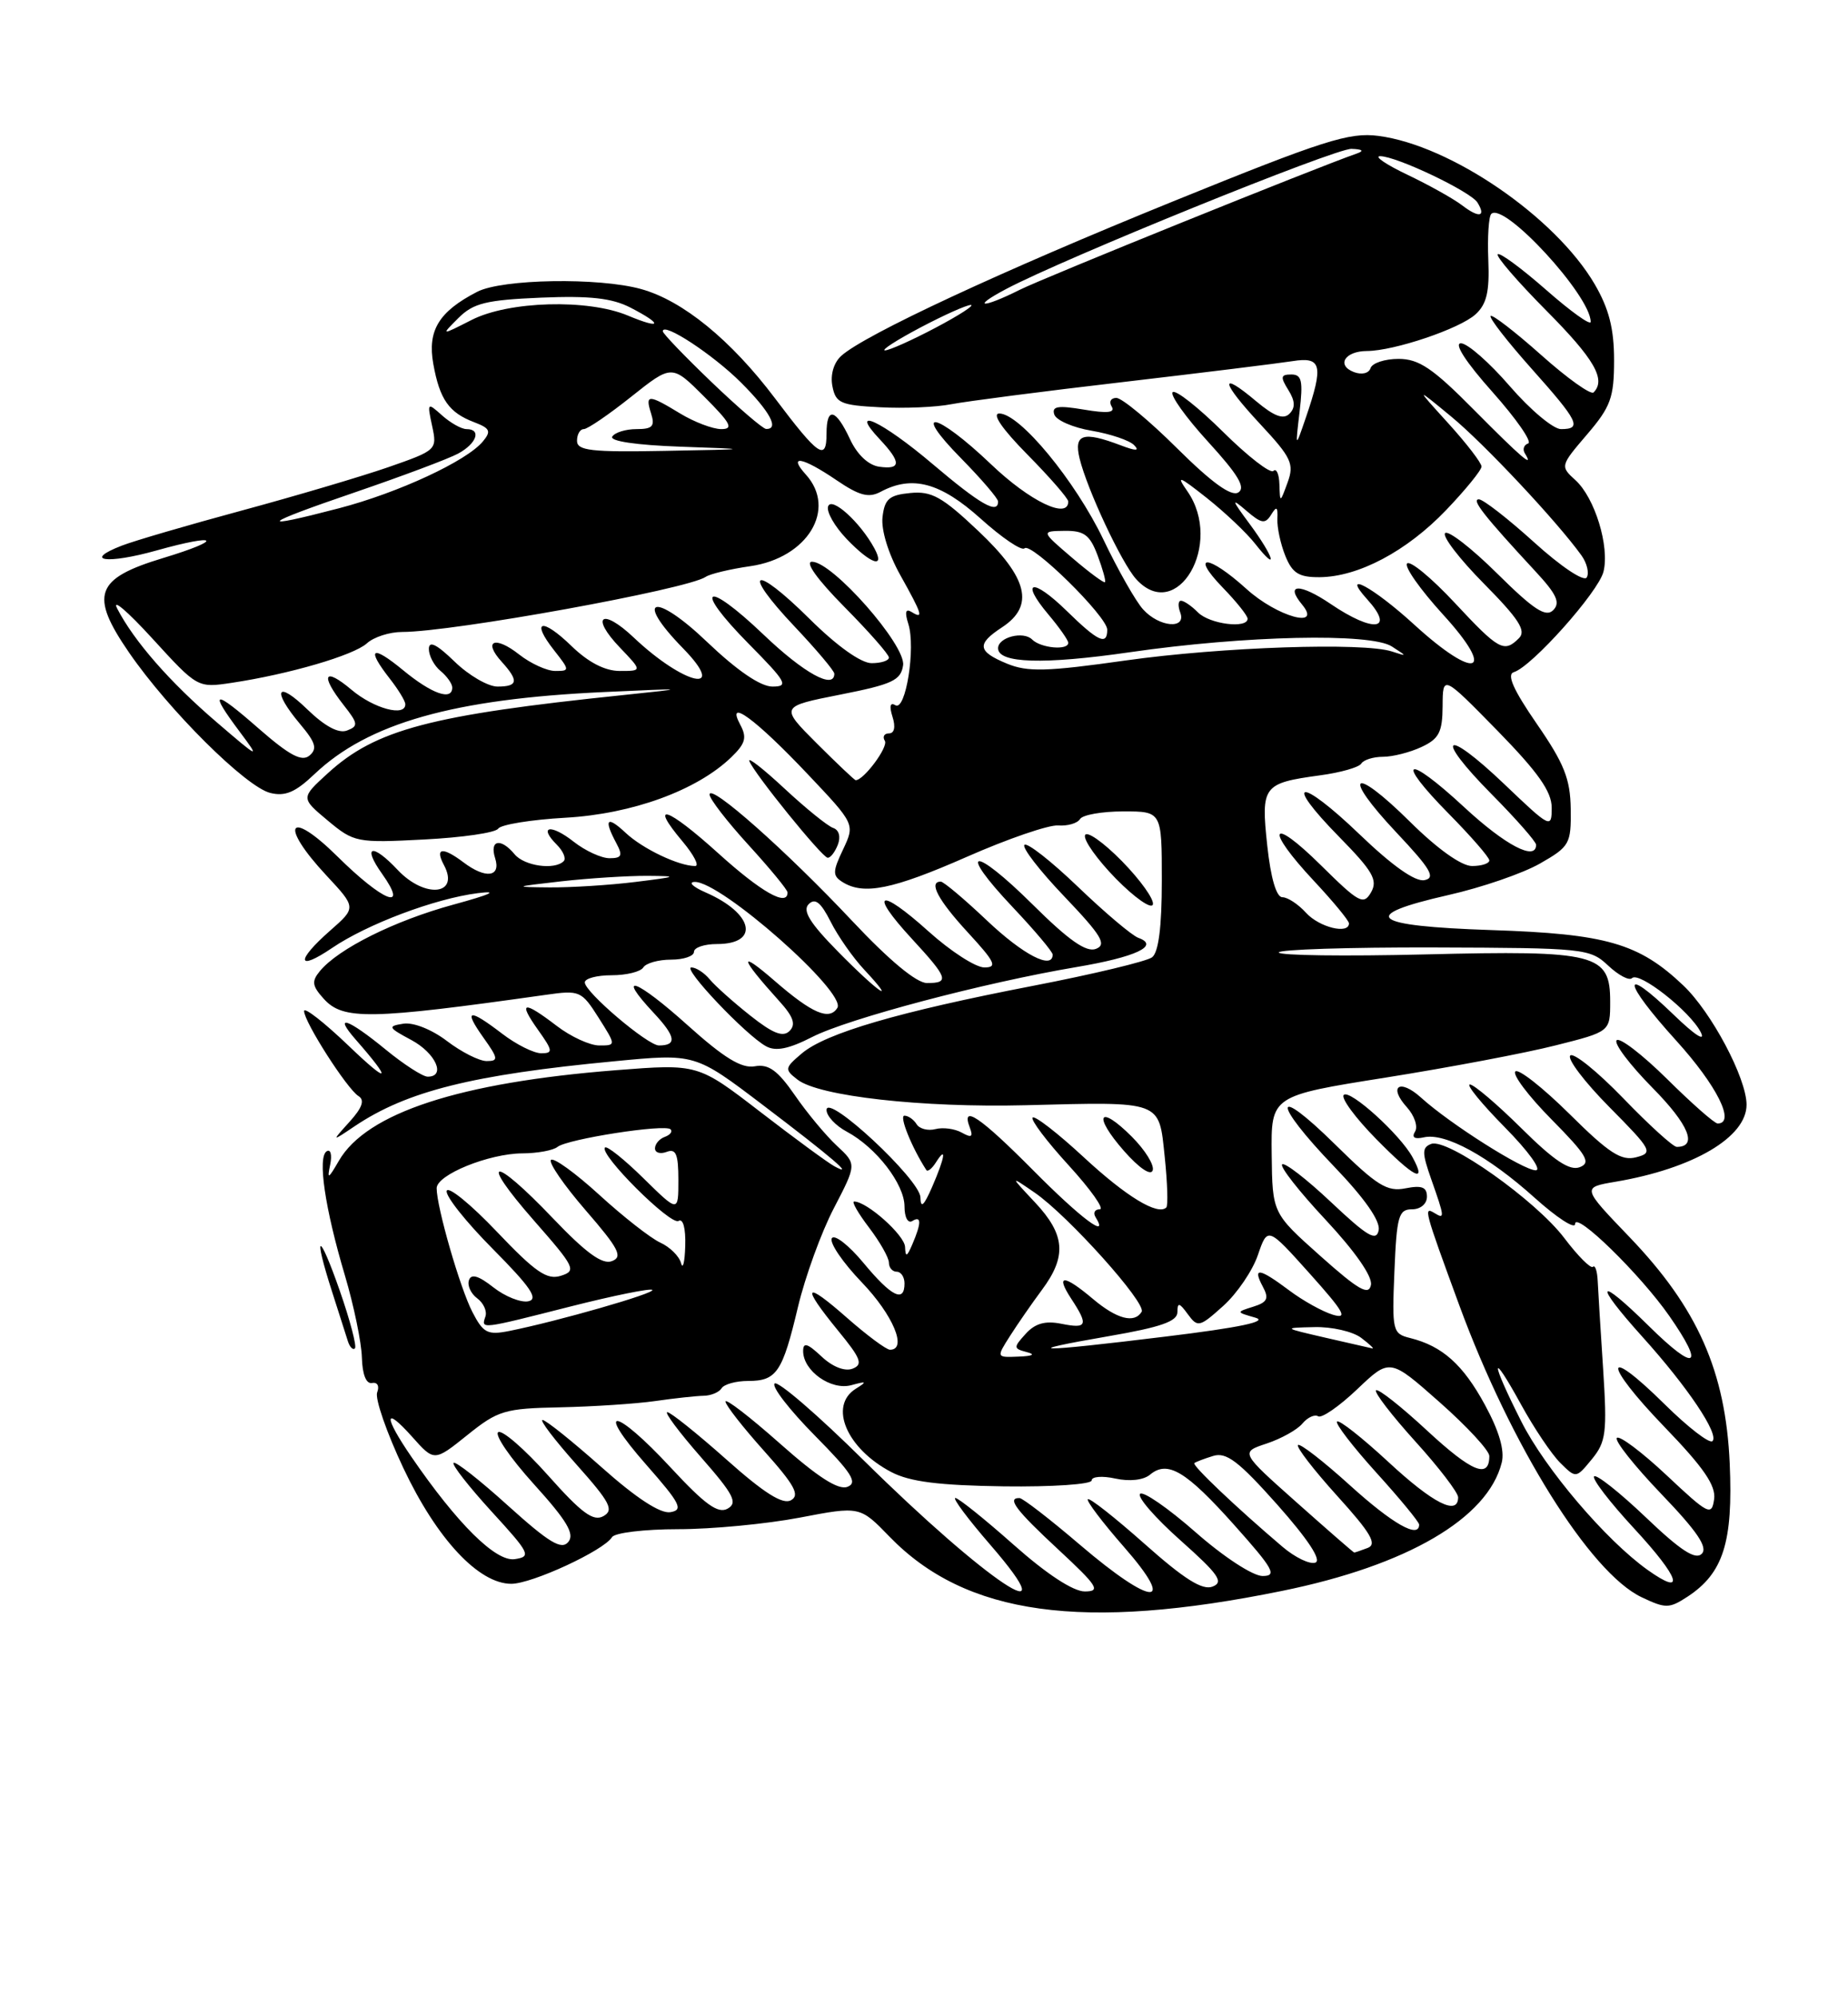 <?xml version="1.0" encoding="UTF-8" standalone="no"?>
<!DOCTYPE svg PUBLIC "-//W3C//DTD SVG 1.1//EN" "http://www.w3.org/Graphics/SVG/1.1/DTD/svg11.dtd" >
<svg xmlns="http://www.w3.org/2000/svg" xmlns:xlink="http://www.w3.org/1999/xlink" version="1.1" viewBox="0 0 237 256">
 <g >
 <path fill="currentColor"
d=" M 164.42 203.91 C 180.46 200.65 190.80 194.61 192.59 187.48 C 192.99 185.92 192.26 183.41 190.44 180.07 C 187.63 174.90 184.98 172.53 180.85 171.50 C 178.59 170.94 178.51 170.60 178.83 162.96 C 179.12 155.88 179.37 155.00 181.08 155.00 C 182.18 155.00 183.00 154.31 183.00 153.38 C 183.00 152.15 182.34 151.90 180.25 152.31 C 177.90 152.78 176.59 151.97 171.25 146.71 C 163.21 138.79 163.07 141.16 171.09 149.51 C 175.00 153.58 177.05 156.50 176.81 157.68 C 176.52 159.16 175.38 158.49 170.71 154.09 C 167.56 151.12 164.73 148.94 164.43 149.24 C 164.12 149.54 166.64 152.75 170.02 156.36 C 173.78 160.39 176.03 163.61 175.82 164.69 C 175.55 166.10 174.24 165.36 169.33 160.98 C 163.18 155.50 163.18 155.50 163.09 147.98 C 163.00 140.45 163.00 140.45 177.75 138.11 C 185.86 136.82 195.65 134.97 199.50 133.99 C 206.50 132.23 206.50 132.23 206.50 128.39 C 206.50 122.24 204.78 121.79 182.75 122.33 C 172.44 122.58 164.00 122.47 164.00 122.08 C 164.00 121.70 172.96 121.41 183.92 121.44 C 203.18 121.50 203.91 121.57 206.24 123.76 C 207.56 125.00 208.94 125.73 209.30 125.37 C 210.20 124.47 216.73 129.60 218.11 132.29 C 218.78 133.60 217.37 132.70 214.64 130.06 C 207.81 123.47 208.03 125.73 214.97 133.38 C 220.20 139.15 222.62 144.00 220.28 144.00 C 219.88 144.00 216.97 141.44 213.81 138.31 C 210.64 135.18 207.73 132.94 207.33 133.33 C 206.94 133.73 209.01 136.47 211.93 139.43 C 216.59 144.15 217.76 147.00 215.04 147.00 C 214.57 147.00 211.48 144.19 208.17 140.76 C 204.85 137.33 201.80 134.87 201.38 135.29 C 200.96 135.71 203.21 138.68 206.39 141.89 C 211.87 147.42 212.04 147.76 209.83 148.33 C 207.93 148.83 206.35 147.81 201.28 142.78 C 197.85 139.39 194.73 136.94 194.34 137.33 C 193.94 137.73 196.03 140.50 198.99 143.49 C 203.51 148.07 204.08 149.03 202.60 149.60 C 201.31 150.10 199.31 148.77 195.14 144.64 C 192.01 141.54 189.02 139.00 188.51 139.00 C 187.99 139.00 190.01 141.47 193.00 144.50 C 196.03 147.57 197.78 150.00 196.95 150.00 C 195.36 150.00 185.94 144.04 182.25 140.69 C 179.50 138.20 177.99 139.23 180.44 141.93 C 181.40 143.00 181.87 144.40 181.48 145.03 C 181.01 145.79 181.40 146.05 182.63 145.77 C 185.35 145.17 190.87 148.18 196.80 153.51 C 199.66 156.08 202.00 157.60 202.00 156.88 C 202.00 155.17 210.38 163.35 214.09 168.68 C 218.70 175.30 217.49 175.91 211.50 170.00 C 204.80 163.39 204.25 164.26 210.64 171.35 C 216.44 177.78 220.50 183.83 219.62 184.71 C 219.25 185.08 216.50 182.96 213.50 180.00 C 205.57 172.17 205.53 174.67 213.45 182.88 C 218.50 188.11 220.08 190.41 219.83 192.16 C 219.52 194.34 219.11 194.14 213.74 189.09 C 210.57 186.12 207.70 183.96 207.36 184.30 C 207.03 184.64 209.59 187.87 213.05 191.48 C 217.68 196.30 219.06 198.34 218.24 199.16 C 217.43 199.97 215.52 198.73 211.06 194.47 C 207.72 191.29 204.74 188.93 204.44 189.23 C 204.14 189.53 206.45 192.54 209.58 195.92 C 215.44 202.25 216.25 204.74 211.30 201.22 C 205.93 197.39 198.17 188.28 195.10 182.19 C 191.13 174.33 191.10 172.80 195.06 180.00 C 196.72 183.03 198.99 186.40 200.10 187.50 C 202.12 189.50 202.12 189.50 204.15 187.03 C 205.97 184.81 206.12 183.62 205.60 175.53 C 205.27 170.56 204.96 165.46 204.90 164.19 C 204.84 162.91 204.57 162.10 204.29 162.37 C 204.02 162.65 202.36 160.99 200.62 158.69 C 196.96 153.85 185.61 145.83 183.54 146.62 C 182.35 147.08 182.35 147.74 183.57 151.20 C 185.27 156.02 185.30 156.30 184.00 155.50 C 182.52 154.59 182.64 155.02 187.13 167.25 C 193.77 185.31 203.91 201.56 210.51 204.71 C 213.62 206.19 214.07 206.18 216.42 204.65 C 221.01 201.64 222.27 197.67 221.83 187.58 C 221.31 175.77 217.71 167.65 208.96 158.54 C 202.87 152.20 202.87 152.20 207.17 151.47 C 217.16 149.78 224.01 145.75 223.99 141.58 C 223.97 138.17 219.49 129.73 215.87 126.30 C 210.18 120.90 205.98 119.69 191.25 119.21 C 175.73 118.69 174.10 117.37 185.75 114.72 C 190.01 113.76 195.30 111.94 197.50 110.68 C 201.30 108.51 201.50 108.16 201.44 103.69 C 201.39 99.84 200.60 97.86 197.09 92.78 C 194.07 88.40 193.20 86.44 194.15 86.15 C 196.44 85.46 204.99 75.88 205.64 73.28 C 206.45 70.05 204.53 63.79 202.04 61.54 C 200.08 59.76 200.10 59.70 203.53 55.69 C 206.57 52.14 207.00 50.97 207.00 46.16 C 207.00 42.12 206.34 39.56 204.51 36.42 C 199.46 27.81 186.05 18.62 176.78 17.42 C 173.03 16.93 169.75 17.98 150.50 25.79 C 128.49 34.72 110.91 42.89 107.89 45.61 C 106.93 46.48 106.47 48.02 106.75 49.48 C 107.17 51.66 107.78 51.94 112.86 52.20 C 115.96 52.37 120.08 52.19 122.00 51.81 C 123.92 51.44 133.82 50.15 144.00 48.97 C 154.18 47.78 163.96 46.57 165.75 46.29 C 169.50 45.69 169.77 46.80 167.48 53.50 C 166.11 57.50 166.11 57.50 166.67 52.75 C 167.13 48.81 166.95 48.00 165.61 48.00 C 164.24 48.00 164.18 48.31 165.22 49.98 C 166.10 51.39 166.14 52.26 165.37 53.03 C 164.59 53.81 163.39 53.35 161.10 51.43 C 156.29 47.38 156.56 48.93 161.62 54.36 C 165.63 58.66 166.00 59.46 165.13 61.84 C 164.16 64.49 164.16 64.49 164.08 62.08 C 164.04 60.75 163.69 59.98 163.31 60.36 C 162.92 60.74 160.01 58.48 156.83 55.33 C 153.65 52.19 150.76 49.91 150.39 50.27 C 150.03 50.63 152.07 53.49 154.93 56.62 C 158.79 60.84 159.79 62.51 158.81 63.12 C 157.92 63.68 155.43 61.89 150.97 57.47 C 147.39 53.91 143.87 51.00 143.17 51.00 C 142.46 51.00 142.19 51.50 142.57 52.11 C 143.05 52.90 142.02 53.01 139.01 52.50 C 135.67 51.94 134.86 52.07 135.21 53.13 C 135.46 53.87 137.61 54.81 140.01 55.21 C 142.40 55.62 144.84 56.44 145.43 57.04 C 146.20 57.82 145.71 57.83 143.68 57.06 C 138.89 55.25 137.70 55.64 138.45 58.75 C 139.43 62.76 143.84 72.16 145.70 74.22 C 150.94 80.01 156.96 69.70 152.28 62.97 C 150.80 60.85 151.15 60.97 154.76 63.82 C 157.07 65.65 159.87 68.29 160.98 69.71 C 164.01 73.55 163.41 71.42 160.28 67.18 C 157.92 64.00 157.86 63.76 159.84 65.46 C 161.77 67.12 162.26 67.20 163.02 65.97 C 163.72 64.83 163.89 64.94 163.82 66.51 C 163.77 67.61 164.23 69.74 164.84 71.25 C 165.74 73.47 166.58 74.00 169.23 73.98 C 174.20 73.94 180.39 70.67 185.45 65.39 C 187.95 62.78 190.00 60.26 190.00 59.80 C 190.00 59.33 188.09 56.85 185.75 54.27 C 181.50 49.59 181.50 49.59 186.11 53.39 C 190.35 56.88 199.67 66.82 202.81 71.18 C 203.53 72.18 203.83 73.46 203.49 74.02 C 203.13 74.59 200.17 72.61 196.76 69.52 C 193.40 66.48 190.21 64.00 189.66 64.00 C 188.66 64.00 190.31 66.11 196.93 73.25 C 199.65 76.18 200.14 77.26 199.19 78.21 C 198.24 79.16 196.69 78.14 192.02 73.52 C 188.74 70.27 185.73 67.94 185.33 68.33 C 184.94 68.73 187.18 71.65 190.32 74.82 C 194.78 79.33 195.76 80.84 194.81 81.79 C 192.89 83.71 192.23 83.34 186.55 77.25 C 183.60 74.09 180.86 71.82 180.46 72.22 C 180.06 72.61 182.12 75.53 185.02 78.72 C 192.00 86.34 189.34 87.34 181.39 80.08 C 176.11 75.25 171.84 72.95 175.35 76.83 C 178.94 80.80 176.16 81.15 170.65 77.41 C 166.73 74.75 164.74 74.78 166.98 77.48 C 169.63 80.67 163.79 79.05 159.87 75.50 C 154.96 71.06 152.55 70.90 156.80 75.30 C 158.56 77.11 160.00 78.91 160.00 79.30 C 160.00 80.61 155.15 80.01 153.64 78.50 C 152.82 77.67 151.84 77.00 151.46 77.00 C 151.09 77.00 151.05 77.67 151.36 78.50 C 152.20 80.70 148.68 80.41 146.60 78.11 C 145.66 77.08 143.37 73.05 141.51 69.16 C 137.89 61.61 130.78 53.00 128.16 53.00 C 127.16 53.00 128.52 54.98 131.78 58.28 C 134.65 61.19 137.00 63.89 137.00 64.28 C 137.00 66.63 132.06 64.25 127.09 59.50 C 120.01 52.76 116.74 52.14 123.29 58.78 C 125.88 61.42 128.00 63.89 128.00 64.28 C 128.00 65.97 125.72 64.66 119.63 59.50 C 113.13 53.98 108.68 51.90 112.83 56.31 C 115.60 59.26 115.58 60.22 112.75 59.82 C 111.36 59.62 109.92 58.26 109.00 56.27 C 107.18 52.37 106.00 52.09 106.00 55.58 C 106.00 59.17 104.98 58.47 99.38 51.04 C 93.75 43.58 87.55 38.52 82.22 37.05 C 76.80 35.54 64.39 35.75 61.20 37.40 C 56.27 39.94 54.80 42.37 55.57 46.65 C 56.39 51.20 57.57 52.89 60.82 54.12 C 62.86 54.90 63.02 55.27 61.92 56.59 C 59.85 59.09 51.08 63.16 43.50 65.14 C 32.70 67.96 33.42 67.23 45.50 63.11 C 51.55 61.04 57.51 58.81 58.75 58.14 C 61.14 56.85 61.78 55.00 59.83 55.00 C 59.18 55.00 57.78 54.21 56.70 53.25 C 54.80 51.55 54.77 51.58 55.42 54.60 C 56.08 57.65 56.00 57.72 49.80 59.88 C 46.33 61.08 37.88 63.58 31.00 65.44 C 24.12 67.30 17.20 69.32 15.61 69.94 C 10.55 71.90 13.71 72.34 20.06 70.56 C 28.09 68.31 28.80 69.14 20.90 71.53 C 12.20 74.16 11.46 76.24 16.55 83.64 C 21.64 91.03 31.51 100.84 34.65 101.63 C 36.57 102.11 37.88 101.55 40.32 99.23 C 47.22 92.68 58.17 89.58 77.50 88.70 C 88.28 88.21 88.33 88.21 80.00 89.08 C 55.17 91.65 48.18 93.50 42.03 99.12 C 38.57 102.28 38.57 102.28 42.03 105.17 C 45.40 107.98 45.75 108.05 54.39 107.60 C 59.29 107.35 63.56 106.73 63.89 106.21 C 64.23 105.69 68.11 105.06 72.52 104.81 C 81.07 104.33 89.36 101.31 93.76 97.08 C 95.61 95.30 95.82 94.53 94.93 92.88 C 93.03 89.32 96.92 92.18 103.59 99.23 C 109.65 105.63 109.65 105.63 108.12 108.88 C 106.77 111.71 106.76 112.24 108.04 113.05 C 110.76 114.76 114.47 114.01 124.00 109.82 C 129.22 107.52 134.49 105.71 135.70 105.80 C 136.91 105.89 138.17 105.53 138.51 104.98 C 138.84 104.44 141.34 104.00 144.06 104.00 C 149.00 104.00 149.00 104.00 149.00 112.88 C 149.00 118.81 148.58 122.07 147.75 122.70 C 147.06 123.22 140.18 124.87 132.46 126.36 C 115.28 129.68 105.91 132.41 102.83 135.02 C 100.62 136.89 100.59 137.07 102.28 138.38 C 105.02 140.51 118.23 141.99 131.50 141.66 C 149.16 141.21 148.61 141.01 149.37 148.26 C 149.72 151.60 149.81 154.52 149.58 154.76 C 148.49 155.84 144.44 153.38 138.95 148.29 C 135.64 145.23 132.71 142.96 132.43 143.24 C 132.15 143.52 134.23 146.28 137.06 149.37 C 139.89 152.47 141.68 155.00 141.04 155.00 C 140.40 155.00 140.16 155.45 140.50 156.00 C 142.32 158.94 138.62 156.17 132.50 150.00 C 125.69 143.14 123.20 141.46 124.38 144.54 C 124.83 145.73 124.59 145.87 123.34 145.17 C 122.45 144.67 120.93 144.47 119.97 144.72 C 119.01 144.97 117.92 144.69 117.55 144.09 C 117.18 143.49 116.48 143.00 115.99 143.00 C 115.28 143.00 116.92 147.06 118.80 149.97 C 118.97 150.23 119.53 149.78 120.04 148.97 C 121.44 146.76 121.19 148.34 119.54 152.14 C 118.48 154.56 118.07 154.94 118.04 153.47 C 118.00 151.19 106.00 140.03 106.00 142.27 C 106.00 143.04 107.17 144.29 108.60 145.05 C 112.37 147.07 116.00 151.77 116.00 154.64 C 116.00 156.04 116.44 156.85 117.00 156.50 C 118.18 155.77 118.18 156.75 117.00 159.50 C 116.30 161.12 116.13 161.18 116.07 159.82 C 116.01 158.31 111.17 154.00 109.54 154.00 C 109.19 154.00 110.05 155.50 111.45 157.34 C 112.85 159.18 114.00 161.21 114.00 161.84 C 114.00 162.48 114.45 163.00 115.00 163.00 C 115.55 163.00 116.00 163.68 116.00 164.50 C 116.00 167.03 114.32 166.19 110.73 161.86 C 108.84 159.58 107.01 158.17 106.68 158.71 C 106.34 159.26 108.07 161.81 110.53 164.37 C 114.55 168.56 116.40 173.00 114.14 173.00 C 113.67 173.00 111.19 171.16 108.64 168.92 C 103.12 164.06 102.68 164.68 107.48 170.55 C 110.43 174.14 110.71 174.90 109.33 175.43 C 108.34 175.81 106.76 175.19 105.34 173.85 C 103.55 172.17 103.00 172.01 103.00 173.17 C 103.00 175.72 106.59 178.25 109.18 177.54 C 111.16 177.00 111.24 177.07 109.75 178.00 C 106.24 180.20 108.58 185.68 114.31 188.68 C 116.68 189.92 120.41 190.39 128.75 190.51 C 134.94 190.59 140.00 190.25 140.00 189.75 C 140.00 189.25 141.37 189.14 143.04 189.51 C 144.87 189.91 146.65 189.71 147.49 189.01 C 149.75 187.13 152.11 188.55 158.31 195.49 C 163.32 201.10 163.82 202.00 161.92 202.00 C 160.68 202.00 156.95 199.57 153.32 196.38 C 149.79 193.28 146.59 191.08 146.21 191.47 C 145.82 191.87 148.15 194.55 151.39 197.43 C 156.30 201.80 156.99 202.79 155.50 203.36 C 154.20 203.86 151.87 202.40 146.81 197.90 C 143.01 194.53 139.73 191.94 139.51 192.16 C 139.30 192.37 141.38 195.12 144.14 198.27 C 151.01 206.11 147.82 205.95 138.50 198.00 C 134.65 194.71 131.16 192.02 130.75 192.01 C 129.09 191.98 130.26 193.54 135.75 198.63 C 140.78 203.30 141.20 203.97 139.13 203.98 C 137.65 203.99 134.25 201.77 130.00 198.00 C 126.28 194.70 122.91 192.00 122.52 192.00 C 122.12 192.00 124.14 194.70 127.00 198.00 C 137.34 209.94 126.49 202.70 110.78 187.19 C 104.89 181.36 99.74 176.93 99.34 177.33 C 98.94 177.73 101.26 180.72 104.49 183.99 C 109.25 188.80 110.04 190.05 108.68 190.57 C 107.51 191.02 104.88 189.33 100.00 185.00 C 96.15 181.59 93.02 179.18 93.04 179.65 C 93.07 180.12 95.30 182.97 98.00 185.98 C 101.92 190.36 102.61 191.64 101.44 192.29 C 100.39 192.88 98.01 191.39 93.15 187.06 C 89.40 183.73 85.99 181.00 85.58 181.00 C 85.17 181.00 87.10 183.58 89.87 186.74 C 94.10 191.56 94.65 192.62 93.31 193.37 C 92.08 194.05 90.42 192.85 86.04 188.13 C 78.86 180.37 76.11 180.04 82.89 187.75 C 87.26 192.72 87.68 193.54 85.97 193.82 C 84.68 194.03 81.60 192.02 77.16 188.07 C 73.40 184.73 69.99 182.00 69.58 182.00 C 69.17 182.00 71.13 184.57 73.93 187.71 C 78.26 192.57 78.77 193.55 77.38 194.33 C 76.09 195.05 74.58 193.93 70.29 189.11 C 67.29 185.74 64.41 183.25 63.90 183.56 C 63.38 183.88 65.44 186.88 68.47 190.23 C 72.71 194.91 73.73 196.62 72.88 197.64 C 72.01 198.69 70.43 197.74 65.19 193.02 C 61.57 189.74 58.41 187.26 58.17 187.50 C 57.93 187.74 60.12 190.53 63.03 193.72 C 67.98 199.12 68.17 199.52 66.01 199.84 C 63.58 200.20 58.64 195.30 52.75 186.71 C 49.17 181.49 49.23 180.10 52.85 184.15 C 55.69 187.34 55.69 187.34 59.93 183.94 C 63.86 180.78 64.71 180.52 71.83 180.38 C 76.05 180.29 81.53 179.93 84.00 179.58 C 86.47 179.22 89.28 178.92 90.23 178.90 C 91.18 178.89 92.22 178.45 92.54 177.94 C 92.86 177.42 94.39 177.00 95.94 177.00 C 99.61 177.00 100.35 175.89 102.34 167.50 C 103.26 163.65 105.32 157.96 106.94 154.86 C 109.87 149.22 109.87 149.22 107.33 146.86 C 105.93 145.56 103.50 142.65 101.94 140.38 C 99.72 137.18 98.57 136.35 96.79 136.67 C 95.10 136.97 92.86 135.60 88.20 131.42 C 81.62 125.50 78.85 124.49 83.84 129.83 C 86.67 132.85 86.85 134.00 84.51 134.00 C 83.06 134.00 75.00 127.16 75.00 125.92 C 75.00 125.41 76.55 125.00 78.44 125.00 C 80.33 125.00 82.16 124.55 82.50 124.00 C 82.84 123.45 84.44 123.00 86.06 123.00 C 87.68 123.00 89.00 122.55 89.00 122.00 C 89.00 121.45 90.32 121.00 91.94 121.00 C 97.49 121.00 96.63 117.06 90.50 114.39 C 88.85 113.67 88.22 113.06 89.10 113.04 C 92.45 112.96 108.60 127.21 107.39 129.18 C 106.36 130.84 104.17 129.90 99.39 125.76 C 94.63 121.63 94.84 122.67 99.89 128.26 C 101.75 130.30 102.10 131.30 101.26 132.14 C 100.42 132.98 99.12 132.47 96.22 130.17 C 94.07 128.47 91.73 126.38 91.03 125.54 C 90.33 124.69 89.27 124.00 88.67 124.00 C 87.42 124.00 95.64 132.68 98.24 134.10 C 99.48 134.79 101.16 134.45 104.17 132.91 C 108.78 130.56 126.20 125.95 138.00 123.96 C 145.67 122.67 148.78 121.21 146.00 120.21 C 145.18 119.92 141.69 116.97 138.25 113.67 C 134.81 110.37 131.72 107.95 131.38 108.29 C 131.04 108.63 133.35 111.62 136.52 114.93 C 141.28 119.92 141.97 121.07 140.55 121.62 C 139.31 122.10 137.07 120.53 132.44 115.94 C 124.76 108.33 122.64 108.62 129.89 116.29 C 132.70 119.26 135.00 121.99 135.00 122.35 C 135.00 124.34 131.23 122.39 126.59 118.00 C 123.69 115.25 121.01 113.00 120.65 113.00 C 119.04 113.00 120.32 115.39 124.13 119.52 C 127.63 123.32 127.95 124.00 126.24 124.00 C 125.12 124.00 121.90 121.92 119.07 119.37 C 112.73 113.67 111.35 114.26 116.91 120.29 C 121.59 125.36 121.81 126.00 118.89 126.00 C 117.54 126.00 114.06 123.11 109.30 118.05 C 100.87 109.08 91.00 100.34 91.00 101.84 C 91.00 102.39 93.25 105.30 96.00 108.31 C 98.75 111.32 101.00 114.05 101.00 114.39 C 101.00 116.26 97.62 114.34 92.13 109.38 C 85.55 103.43 83.14 102.64 87.55 107.87 C 88.99 109.59 89.72 111.00 89.15 111.00 C 87.05 111.00 82.43 108.80 80.25 106.76 C 77.83 104.49 77.38 104.97 79.04 108.07 C 79.89 109.66 79.74 110.00 78.17 110.00 C 77.12 110.00 75.06 109.05 73.58 107.89 C 70.64 105.57 69.00 105.86 71.40 108.26 C 72.23 109.09 72.63 110.04 72.29 110.38 C 71.12 111.55 67.25 111.00 66.00 109.50 C 64.22 107.35 62.75 107.65 63.50 110.00 C 64.27 112.42 62.28 112.68 59.44 110.53 C 56.76 108.51 55.74 108.64 56.93 110.87 C 59.00 114.73 54.49 115.21 51.00 111.50 C 47.74 108.03 46.41 108.36 49.00 112.00 C 52.47 116.88 49.16 115.59 43.28 109.78 C 36.98 103.56 35.74 105.65 41.85 112.20 C 45.70 116.33 45.70 116.33 42.35 119.27 C 37.92 123.16 38.06 124.57 42.58 121.51 C 47.10 118.44 55.77 115.18 61.26 114.48 C 64.05 114.13 62.97 114.63 58.10 115.96 C 50.60 118.01 43.41 121.59 41.03 124.46 C 39.94 125.78 40.02 126.36 41.52 128.02 C 44.00 130.76 47.41 130.70 70.00 127.51 C 74.34 126.89 74.58 127.00 76.76 130.43 C 79.02 134.00 79.02 134.00 76.85 134.00 C 75.66 134.00 73.21 132.88 71.41 131.50 C 67.09 128.20 66.40 128.34 69.00 132.00 C 70.91 134.68 70.95 135.00 69.41 135.00 C 68.46 135.00 66.21 133.88 64.41 132.50 C 60.09 129.20 59.40 129.34 62.00 133.00 C 63.91 135.68 63.95 136.00 62.41 136.00 C 61.46 136.00 59.17 134.84 57.32 133.43 C 55.38 131.95 53.01 131.01 51.73 131.21 C 49.68 131.53 49.76 131.70 52.75 133.30 C 55.88 134.98 57.23 138.00 54.85 138.00 C 54.22 138.00 51.78 136.43 49.43 134.50 C 44.58 130.53 42.69 129.90 45.62 133.25 C 50.39 138.69 49.94 139.06 44.70 134.03 C 41.56 131.03 39.00 129.03 39.00 129.59 C 39.00 130.97 44.51 139.58 45.98 140.49 C 46.80 141.00 46.46 141.98 44.83 143.78 C 42.50 146.36 42.50 146.36 45.50 144.34 C 52.20 139.85 60.60 137.75 78.83 136.02 C 89.14 135.03 89.14 135.03 97.82 141.62 C 106.72 148.37 109.78 150.99 107.00 149.48 C 106.17 149.03 101.90 145.90 97.50 142.51 C 89.50 136.35 89.50 136.35 79.00 137.17 C 58.95 138.74 47.01 142.64 43.46 148.78 C 42.08 151.16 41.94 151.21 42.35 149.25 C 42.60 148.01 42.40 147.25 41.90 147.56 C 40.70 148.30 41.66 154.85 44.24 163.50 C 45.38 167.35 46.36 172.07 46.41 174.00 C 46.47 176.17 46.96 177.41 47.71 177.26 C 48.40 177.13 48.69 177.65 48.37 178.47 C 48.07 179.26 49.59 183.64 51.75 188.21 C 56.03 197.26 61.39 203.00 65.57 203.00 C 68.22 203.00 77.43 198.74 78.49 197.02 C 78.83 196.46 82.65 196.00 86.97 196.00 C 91.29 196.00 98.30 195.33 102.55 194.52 C 110.28 193.04 110.28 193.04 114.09 196.97 C 123.87 207.05 138.87 209.12 164.42 203.91 Z  M 43.57 165.42 C 40.88 157.72 40.10 157.84 42.59 165.57 C 43.46 168.28 44.37 171.13 44.61 171.89 C 44.85 172.66 45.26 173.08 45.52 172.82 C 45.77 172.56 44.90 169.23 43.57 165.42 Z  M 145.15 145.69 C 140.91 141.45 140.11 142.92 144.15 147.52 C 146.09 149.72 147.59 150.74 147.83 150.01 C 148.06 149.33 146.85 147.39 145.15 145.69 Z  M 181.16 148.34 C 179.58 145.42 173.10 139.57 172.33 140.34 C 171.94 140.73 173.82 143.28 176.50 146.00 C 181.38 150.96 183.04 151.79 181.16 148.34 Z  M 143.88 110.37 C 141.48 107.93 139.35 106.44 139.15 107.06 C 138.94 107.68 140.73 110.19 143.12 112.63 C 145.52 115.07 147.65 116.56 147.85 115.94 C 148.06 115.32 146.27 112.81 143.88 110.37 Z  M 107.45 108.27 C 107.84 107.25 107.60 106.37 106.85 106.12 C 106.16 105.89 103.36 103.63 100.64 101.10 C 97.92 98.57 95.88 96.97 96.10 97.55 C 96.71 99.14 105.41 109.88 106.14 109.94 C 106.50 109.97 107.08 109.22 107.45 108.27 Z  M 164.47 198.25 C 158.59 193.26 152.85 187.81 153.17 187.53 C 153.35 187.38 154.44 186.96 155.59 186.61 C 157.28 186.09 158.86 187.30 163.83 192.88 C 167.74 197.29 169.51 199.97 168.70 200.28 C 168.01 200.55 166.10 199.64 164.47 198.25 Z  M 166.28 192.56 C 159.06 186.14 159.06 186.14 162.45 185.02 C 164.31 184.40 166.38 183.25 167.03 182.46 C 167.69 181.67 168.60 181.25 169.05 181.53 C 169.50 181.81 171.76 180.25 174.06 178.06 C 178.24 174.08 178.24 174.08 184.62 179.72 C 188.13 182.82 191.00 185.92 191.00 186.62 C 191.00 189.59 188.77 188.68 183.04 183.38 C 179.69 180.27 176.73 177.94 176.47 178.20 C 176.21 178.45 178.48 181.40 181.50 184.74 C 184.53 188.08 187.00 191.31 187.00 191.91 C 187.00 194.33 183.80 192.71 178.03 187.36 C 174.68 184.26 171.73 181.94 171.47 182.20 C 171.21 182.45 173.48 185.40 176.50 188.74 C 179.53 192.08 182.00 195.08 182.00 195.41 C 182.00 197.26 178.60 195.33 173.13 190.38 C 169.71 187.28 166.71 184.96 166.46 185.21 C 166.21 185.46 168.47 188.39 171.49 191.73 C 175.80 196.48 176.64 197.92 175.41 198.40 C 174.54 198.73 173.76 199.00 173.67 198.99 C 173.58 198.99 170.25 196.09 166.28 192.56 Z  M 129.52 171.25 C 130.48 169.74 132.33 167.07 133.63 165.32 C 136.83 161.02 136.61 158.25 132.75 154.13 C 129.50 150.67 129.50 150.67 132.69 152.86 C 136.96 155.79 147.08 167.06 146.41 168.14 C 145.48 169.66 143.23 169.07 140.18 166.50 C 136.41 163.32 135.32 163.31 137.38 166.46 C 139.62 169.87 139.43 170.34 136.11 169.67 C 134.04 169.26 132.75 169.62 131.54 170.96 C 129.95 172.71 129.96 172.85 131.67 173.30 C 132.84 173.60 132.47 173.81 130.63 173.88 C 127.77 174.00 127.77 174.00 129.52 171.25 Z  M 142.25 171.25 C 148.87 170.11 151.00 169.36 151.00 168.18 C 151.00 166.90 151.24 166.94 152.33 168.44 C 153.60 170.17 153.83 170.12 156.88 167.38 C 158.64 165.80 160.64 162.86 161.32 160.86 C 162.57 157.22 162.57 157.22 167.97 163.24 C 172.37 168.15 172.92 169.11 170.93 168.51 C 169.59 168.10 167.07 166.70 165.32 165.38 C 161.48 162.51 160.60 162.38 161.94 164.89 C 162.77 166.43 162.55 166.91 160.73 167.48 C 158.51 168.18 158.51 168.18 161.00 168.89 C 162.70 169.37 159.04 170.15 149.50 171.31 C 132.86 173.35 130.21 173.33 142.25 171.25 Z  M 170.00 171.46 C 164.50 170.19 164.50 170.19 168.56 170.10 C 170.79 170.04 173.49 170.66 174.56 171.47 C 175.63 172.28 176.28 172.89 176.00 172.83 C 175.72 172.77 173.03 172.15 170.00 171.46 Z  M 60.58 168.16 C 59.00 165.10 56.00 154.72 56.00 152.30 C 56.00 150.57 62.70 147.85 67.00 147.83 C 68.92 147.82 70.95 147.45 71.50 147.00 C 72.76 145.99 85.32 144.03 86.00 144.75 C 86.28 145.04 85.94 145.47 85.25 145.72 C 84.56 145.97 84.00 146.63 84.00 147.19 C 84.00 147.75 84.67 147.95 85.50 147.64 C 86.69 147.18 87.00 147.94 87.00 151.24 C 87.00 155.42 87.00 155.42 82.52 151.02 C 80.06 148.60 77.84 146.83 77.59 147.08 C 76.77 147.90 86.01 157.11 87.02 156.49 C 87.60 156.13 87.95 157.43 87.88 159.69 C 87.82 161.79 87.57 162.78 87.34 161.89 C 87.10 161.00 85.90 159.82 84.66 159.26 C 83.43 158.69 79.91 155.94 76.85 153.14 C 73.78 150.34 71.00 148.33 70.66 148.67 C 70.33 149.01 72.33 151.92 75.12 155.14 C 79.37 160.04 79.91 161.10 78.48 161.64 C 77.25 162.12 75.17 160.61 70.91 156.15 C 63.15 148.02 61.28 148.23 68.46 156.42 C 73.75 162.44 73.96 162.88 71.93 163.52 C 70.15 164.09 68.66 163.06 63.71 157.86 C 60.39 154.37 57.50 152.01 57.29 152.63 C 57.08 153.25 59.75 156.61 63.21 160.09 C 68.06 164.98 69.10 166.51 67.75 166.79 C 66.79 166.98 64.77 166.18 63.27 165.00 C 61.37 163.50 60.42 163.23 60.14 164.09 C 59.91 164.77 60.39 165.81 61.20 166.41 C 62.01 167.01 62.49 168.06 62.25 168.75 C 61.70 170.39 61.54 170.41 73.19 167.45 C 78.72 166.05 83.43 165.10 83.66 165.33 C 84.08 165.75 71.49 169.36 65.33 170.59 C 62.53 171.15 61.98 170.87 60.58 168.16 Z  M 107.51 122.01 C 103.87 118.32 102.88 116.72 103.71 115.89 C 104.54 115.06 105.27 115.65 106.53 118.14 C 107.46 119.99 109.39 122.74 110.80 124.25 C 115.24 129.00 112.66 127.24 107.51 122.01 Z  M 167.50 117.00 C 166.50 115.90 165.14 115.00 164.46 115.00 C 163.69 115.00 162.97 112.56 162.52 108.37 C 161.70 100.73 161.97 100.38 169.27 99.38 C 171.90 99.03 174.29 98.35 174.58 97.87 C 174.88 97.39 176.13 97.00 177.36 97.00 C 178.59 97.00 180.81 96.44 182.29 95.75 C 184.55 94.70 184.99 93.85 185.01 90.50 C 185.03 86.50 185.03 86.50 192.02 93.63 C 197.26 98.99 199.00 101.45 199.00 103.53 C 199.00 106.23 198.84 106.15 192.95 100.53 C 185.19 93.13 183.79 94.21 191.31 101.81 C 194.44 104.97 197.00 107.88 197.00 108.28 C 197.00 110.41 193.07 108.36 187.77 103.45 C 180.29 96.52 178.78 97.19 185.81 104.31 C 188.66 107.20 191.00 109.89 191.00 110.28 C 191.00 110.68 190.00 111.00 188.78 111.00 C 187.42 111.00 184.33 108.80 180.81 105.31 C 173.41 97.99 171.98 99.16 179.09 106.71 C 183.49 111.38 184.16 112.52 182.68 112.81 C 181.50 113.05 178.55 110.96 174.38 106.96 C 166.65 99.54 164.41 99.80 171.75 107.27 C 176.06 111.66 176.72 112.80 175.84 114.36 C 174.87 116.05 174.30 115.74 169.39 110.89 C 162.88 104.46 162.15 106.11 168.50 112.90 C 170.97 115.54 173.00 118.00 173.00 118.35 C 173.00 119.80 169.19 118.86 167.50 117.00 Z  M 72.00 112.96 C 75.58 112.56 80.53 112.25 83.00 112.26 C 87.07 112.29 86.92 112.37 81.50 113.04 C 78.20 113.45 73.25 113.76 70.50 113.74 C 65.76 113.70 65.84 113.66 72.00 112.96 Z  M 104.75 95.28 C 100.03 90.56 100.03 90.56 107.76 89.03 C 114.46 87.71 115.54 87.20 115.82 85.26 C 116.18 82.69 106.77 72.00 104.14 72.00 C 103.18 72.00 104.82 74.28 108.28 77.78 C 111.43 80.96 114.00 83.88 114.00 84.28 C 114.00 84.68 113.00 85.00 111.78 85.00 C 110.42 85.00 107.33 82.80 103.81 79.31 C 96.59 72.16 94.98 72.99 101.89 80.29 C 104.70 83.26 107.00 85.99 107.00 86.35 C 107.00 88.43 103.09 86.28 97.92 81.34 C 90.40 74.17 88.78 75.19 96.02 82.52 C 100.88 87.44 101.19 88.00 99.06 88.00 C 97.53 88.00 94.53 85.95 90.67 82.27 C 83.92 75.82 81.20 76.55 87.59 83.09 C 93.46 89.10 87.76 87.85 81.26 81.70 C 77.18 77.84 75.65 78.98 79.51 83.01 C 82.37 86.00 82.37 86.00 79.48 86.00 C 77.59 86.00 75.46 84.90 73.31 82.82 C 69.50 79.12 68.01 79.47 71.06 83.35 C 73.08 85.92 73.09 86.00 71.21 86.00 C 70.14 86.00 68.06 85.05 66.58 83.89 C 63.48 81.44 61.88 82.11 64.34 84.82 C 66.56 87.27 66.43 88.00 63.80 88.00 C 62.59 88.00 60.11 86.56 58.30 84.80 C 55.99 82.56 55.00 82.08 55.00 83.18 C 55.00 84.05 55.67 85.32 56.50 86.00 C 57.32 86.68 58.00 87.64 58.00 88.12 C 58.00 89.86 55.39 88.94 51.73 85.93 C 47.67 82.58 46.91 83.05 50.00 87.00 C 51.08 88.38 51.97 89.84 51.98 90.25 C 52.03 91.92 47.96 90.84 45.08 88.41 C 41.55 85.44 41.02 86.48 44.07 90.37 C 45.93 92.73 45.98 93.07 44.51 93.63 C 43.44 94.05 41.68 93.11 39.43 90.94 C 35.47 87.09 34.80 88.42 38.49 92.81 C 40.49 95.18 40.72 95.98 39.68 96.85 C 38.70 97.66 37.12 96.82 33.19 93.39 C 27.37 88.29 26.70 88.40 30.75 93.80 C 33.39 97.33 33.28 97.28 27.80 92.58 C 21.80 87.45 17.20 82.19 15.03 78.00 C 14.32 76.62 16.35 78.35 19.54 81.84 C 25.33 88.17 25.33 88.18 29.72 87.52 C 37.05 86.42 45.35 84.00 47.05 82.46 C 47.93 81.65 49.97 81.00 51.58 81.00 C 58.04 81.00 88.17 75.53 90.50 73.94 C 91.05 73.56 93.63 72.94 96.22 72.57 C 103.57 71.51 107.36 65.26 103.35 60.83 C 100.99 58.22 102.90 58.57 107.27 61.54 C 110.21 63.54 111.41 63.85 112.93 63.04 C 116.98 60.87 120.60 61.84 125.76 66.47 C 128.49 68.93 131.02 70.64 131.39 70.28 C 132.24 69.43 142.00 79.02 142.00 80.71 C 142.00 82.78 140.83 82.24 136.81 78.31 C 132.42 74.02 130.74 74.35 134.46 78.77 C 135.86 80.43 137.00 82.06 137.00 82.39 C 137.00 83.40 133.47 83.07 132.37 81.97 C 131.24 80.84 128.00 81.68 128.00 83.09 C 128.00 85.02 133.83 85.20 144.88 83.60 C 159.72 81.45 175.78 81.10 178.50 82.86 C 180.50 84.15 180.50 84.15 178.50 83.50 C 174.85 82.31 156.68 82.92 144.39 84.65 C 134.23 86.09 131.78 86.15 129.14 85.06 C 125.35 83.49 125.22 82.56 128.50 80.41 C 132.71 77.65 131.85 74.09 125.49 68.08 C 120.84 63.68 119.48 62.92 116.74 63.19 C 114.03 63.45 113.45 63.96 113.18 66.28 C 112.99 67.91 113.92 70.95 115.43 73.66 C 118.30 78.79 118.49 79.42 116.89 78.43 C 116.14 77.97 116.01 78.46 116.49 79.97 C 117.46 83.03 116.15 91.21 114.83 90.39 C 114.16 89.98 114.03 90.51 114.46 91.87 C 114.88 93.18 114.70 94.00 114.01 94.00 C 113.39 94.00 113.15 94.43 113.48 94.96 C 113.95 95.73 110.78 100.00 109.74 100.00 C 109.59 100.00 107.35 97.87 104.75 95.28 Z  M 112.12 70.25 C 110.29 66.90 106.63 63.60 106.20 64.91 C 105.97 65.60 107.04 67.47 108.58 69.08 C 111.68 72.32 113.59 72.95 112.12 70.25 Z  M 137.48 71.48 C 133.50 68.08 133.50 68.08 136.53 68.04 C 139.03 68.01 139.77 68.55 140.76 71.18 C 141.42 72.94 141.85 74.48 141.71 74.62 C 141.57 74.76 139.66 73.35 137.48 71.48 Z  M 189.00 52.50 C 183.75 47.20 181.97 46.00 179.36 46.00 C 177.60 46.00 175.99 46.53 175.77 47.18 C 175.55 47.86 174.64 48.07 173.63 47.69 C 171.35 46.81 172.48 45.00 175.31 44.99 C 178.80 44.97 187.18 42.15 189.22 40.30 C 190.66 39.00 191.04 37.40 190.87 33.31 C 190.75 30.39 190.92 27.74 191.25 27.42 C 192.86 25.81 204.00 37.90 204.00 41.25 C 204.00 41.76 201.42 39.91 198.27 37.14 C 195.12 34.38 192.34 32.33 192.08 32.59 C 191.82 32.85 194.62 36.09 198.30 39.80 C 204.48 46.02 206.00 48.66 204.37 50.30 C 204.02 50.64 201.00 48.49 197.66 45.51 C 194.31 42.53 191.39 40.28 191.17 40.50 C 190.94 40.72 193.29 43.74 196.37 47.20 C 202.47 54.03 202.94 55.00 200.19 55.00 C 199.20 55.00 196.24 52.52 193.63 49.50 C 191.02 46.48 188.20 44.00 187.36 44.00 C 186.43 44.00 188.00 46.43 191.41 50.25 C 194.47 53.69 196.53 56.65 195.98 56.84 C 195.44 57.02 195.24 57.58 195.55 58.09 C 196.81 60.12 195.14 58.69 189.00 52.50 Z  M 74.00 56.50 C 74.00 55.67 74.39 55.00 74.87 55.00 C 75.35 55.00 78.09 53.13 80.95 50.85 C 86.17 46.70 86.17 46.70 90.32 50.85 C 93.73 54.26 94.12 55.00 92.49 55.00 C 91.39 54.99 89.03 54.09 87.23 53.00 C 83.14 50.51 82.71 50.51 83.50 53.00 C 84.02 54.64 83.68 55.00 81.63 55.00 C 80.25 55.00 78.85 55.43 78.52 55.96 C 78.16 56.54 81.60 57.05 87.21 57.25 C 96.50 57.58 96.50 57.58 85.25 57.79 C 75.82 57.97 74.00 57.76 74.00 56.50 Z  M 91.25 48.97 C 87.81 45.67 85.00 42.75 85.00 42.46 C 85.00 41.22 91.45 45.45 95.05 49.05 C 98.75 52.75 99.98 55.03 98.25 54.98 C 97.84 54.97 94.69 52.26 91.25 48.97 Z  M 118.00 42.00 C 121.03 40.40 123.95 39.09 124.50 39.09 C 125.05 39.09 123.03 40.40 120.00 42.00 C 116.97 43.60 114.05 44.91 113.50 44.91 C 112.95 44.91 114.97 43.60 118.00 42.00 Z  M 58.79 40.76 C 60.71 38.85 62.34 38.45 69.39 38.15 C 75.66 37.89 78.50 38.21 80.86 39.43 C 85.07 41.60 84.86 42.26 80.53 40.45 C 75.38 38.29 65.25 38.58 60.48 41.01 C 56.53 43.02 56.53 43.02 58.79 40.76 Z  M 129.06 37.03 C 136.51 33.09 171.25 19.00 173.33 19.08 C 174.75 19.13 174.98 19.34 174.00 19.68 C 168.79 21.49 133.84 35.61 130.79 37.14 C 125.94 39.57 124.44 39.47 129.06 37.03 Z  M 187.50 26.31 C 186.40 25.47 183.25 23.71 180.50 22.40 C 177.75 21.09 176.18 20.02 177.00 20.02 C 179.10 20.02 188.60 24.55 189.48 25.96 C 190.62 27.81 189.68 27.98 187.50 26.31 Z "/>
</g>
</svg>